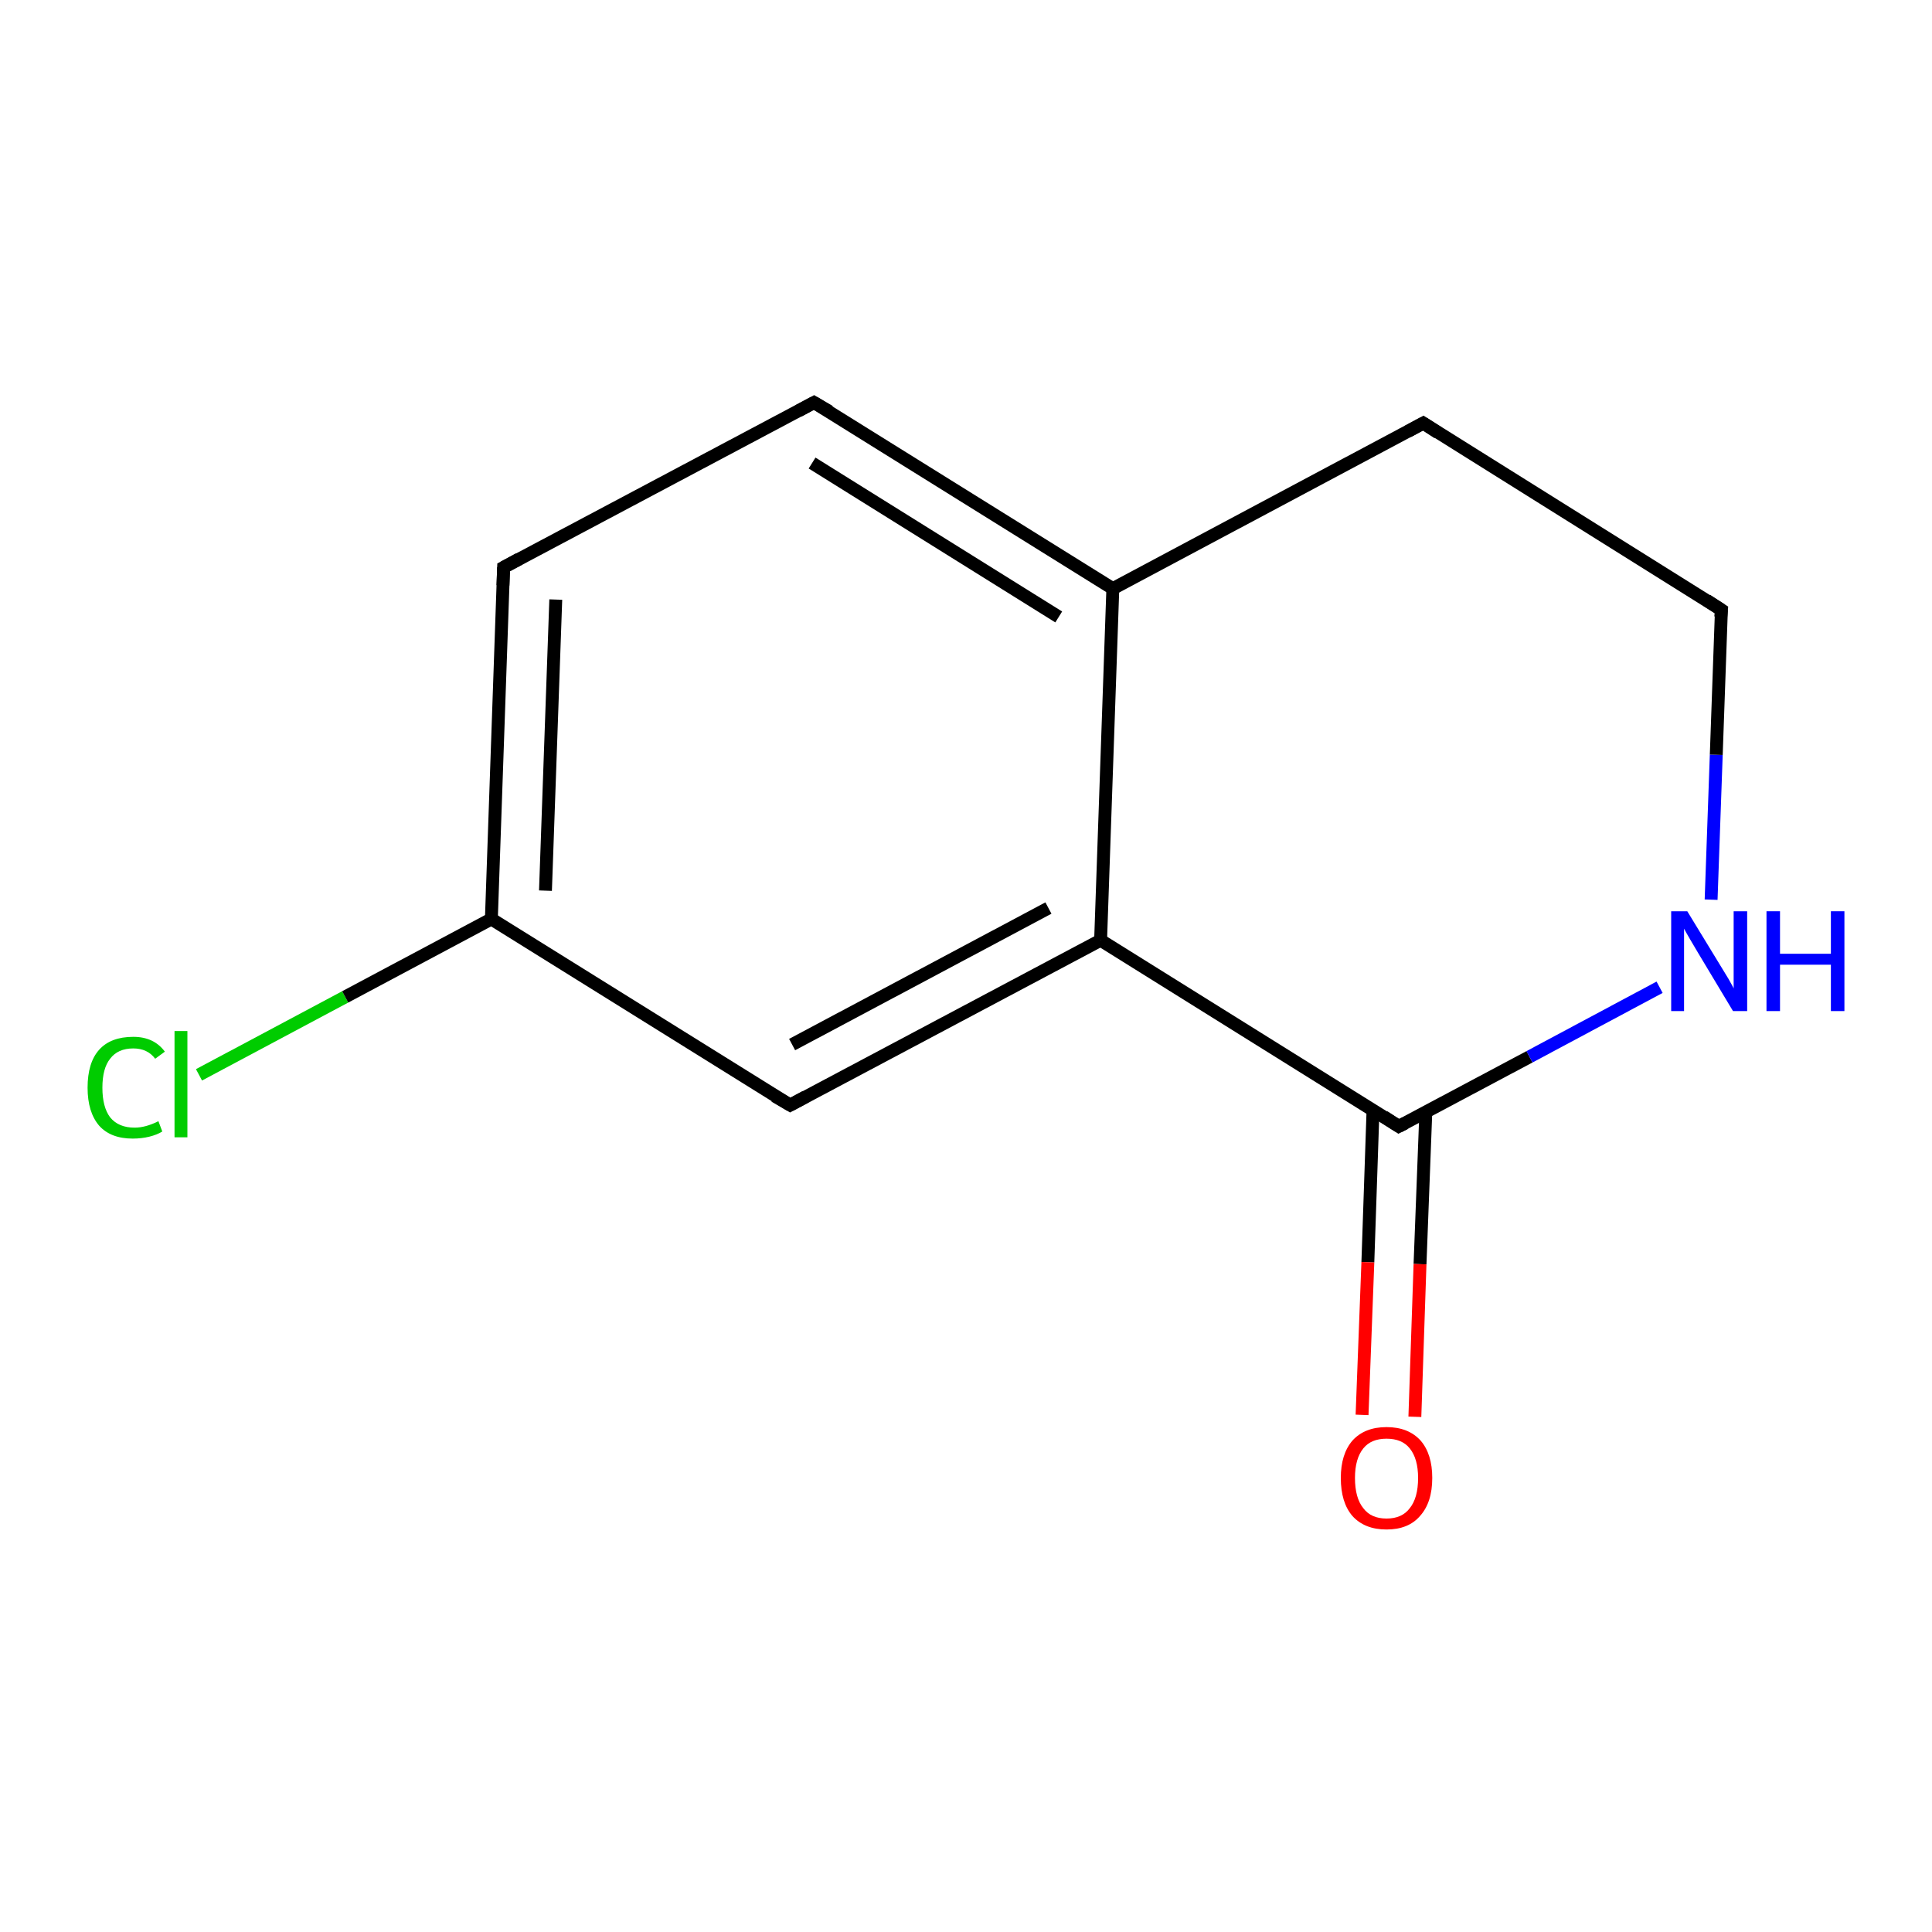 <?xml version='1.0' encoding='iso-8859-1'?>
<svg version='1.1' baseProfile='full'
              xmlns='http://www.w3.org/2000/svg'
                      xmlns:rdkit='http://www.rdkit.org/xml'
                      xmlns:xlink='http://www.w3.org/1999/xlink'
                  xml:space='preserve'
width='300px' height='300px' viewBox='0 0 300 300'>
<!-- END OF HEADER -->
<rect style='opacity:1.0;fill:#FFFFFF;stroke:none' width='300.0' height='300.0' x='0.0' y='0.0'> </rect>
<path class='bond-0 atom-0 atom-1' d='M 30.9,166.9 L 53.6,154.8' style='fill:none;fill-rule:evenodd;stroke:#00CC00;stroke-width:2.0px;stroke-linecap:butt;stroke-linejoin:miter;stroke-opacity:1' />
<path class='bond-0 atom-0 atom-1' d='M 53.6,154.8 L 76.3,142.7' style='fill:none;fill-rule:evenodd;stroke:#000000;stroke-width:2.0px;stroke-linecap:butt;stroke-linejoin:miter;stroke-opacity:1' />
<path class='bond-1 atom-1 atom-2' d='M 76.3,142.7 L 78.2,88.1' style='fill:none;fill-rule:evenodd;stroke:#000000;stroke-width:2.0px;stroke-linecap:butt;stroke-linejoin:miter;stroke-opacity:1' />
<path class='bond-1 atom-1 atom-2' d='M 84.7,138.3 L 86.3,93.1' style='fill:none;fill-rule:evenodd;stroke:#000000;stroke-width:2.0px;stroke-linecap:butt;stroke-linejoin:miter;stroke-opacity:1' />
<path class='bond-2 atom-2 atom-3' d='M 78.2,88.1 L 126.4,62.5' style='fill:none;fill-rule:evenodd;stroke:#000000;stroke-width:2.0px;stroke-linecap:butt;stroke-linejoin:miter;stroke-opacity:1' />
<path class='bond-3 atom-3 atom-4' d='M 126.4,62.5 L 172.8,91.4' style='fill:none;fill-rule:evenodd;stroke:#000000;stroke-width:2.0px;stroke-linecap:butt;stroke-linejoin:miter;stroke-opacity:1' />
<path class='bond-3 atom-3 atom-4' d='M 126.1,71.9 L 164.4,95.8' style='fill:none;fill-rule:evenodd;stroke:#000000;stroke-width:2.0px;stroke-linecap:butt;stroke-linejoin:miter;stroke-opacity:1' />
<path class='bond-4 atom-4 atom-5' d='M 172.8,91.4 L 170.9,146.0' style='fill:none;fill-rule:evenodd;stroke:#000000;stroke-width:2.0px;stroke-linecap:butt;stroke-linejoin:miter;stroke-opacity:1' />
<path class='bond-5 atom-5 atom-6' d='M 170.9,146.0 L 217.2,174.9' style='fill:none;fill-rule:evenodd;stroke:#000000;stroke-width:2.0px;stroke-linecap:butt;stroke-linejoin:miter;stroke-opacity:1' />
<path class='bond-6 atom-6 atom-7' d='M 213.2,172.4 L 212.4,196.0' style='fill:none;fill-rule:evenodd;stroke:#000000;stroke-width:2.0px;stroke-linecap:butt;stroke-linejoin:miter;stroke-opacity:1' />
<path class='bond-6 atom-6 atom-7' d='M 212.4,196.0 L 211.5,219.7' style='fill:none;fill-rule:evenodd;stroke:#FF0000;stroke-width:2.0px;stroke-linecap:butt;stroke-linejoin:miter;stroke-opacity:1' />
<path class='bond-6 atom-6 atom-7' d='M 221.4,172.7 L 220.5,196.3' style='fill:none;fill-rule:evenodd;stroke:#000000;stroke-width:2.0px;stroke-linecap:butt;stroke-linejoin:miter;stroke-opacity:1' />
<path class='bond-6 atom-6 atom-7' d='M 220.5,196.3 L 219.7,220.0' style='fill:none;fill-rule:evenodd;stroke:#FF0000;stroke-width:2.0px;stroke-linecap:butt;stroke-linejoin:miter;stroke-opacity:1' />
<path class='bond-7 atom-6 atom-8' d='M 217.2,174.9 L 237.5,164.1' style='fill:none;fill-rule:evenodd;stroke:#000000;stroke-width:2.0px;stroke-linecap:butt;stroke-linejoin:miter;stroke-opacity:1' />
<path class='bond-7 atom-6 atom-8' d='M 237.5,164.1 L 257.7,153.3' style='fill:none;fill-rule:evenodd;stroke:#0000FF;stroke-width:2.0px;stroke-linecap:butt;stroke-linejoin:miter;stroke-opacity:1' />
<path class='bond-8 atom-8 atom-9' d='M 265.7,139.7 L 266.5,117.2' style='fill:none;fill-rule:evenodd;stroke:#0000FF;stroke-width:2.0px;stroke-linecap:butt;stroke-linejoin:miter;stroke-opacity:1' />
<path class='bond-8 atom-8 atom-9' d='M 266.5,117.2 L 267.3,94.7' style='fill:none;fill-rule:evenodd;stroke:#000000;stroke-width:2.0px;stroke-linecap:butt;stroke-linejoin:miter;stroke-opacity:1' />
<path class='bond-9 atom-9 atom-10' d='M 267.3,94.7 L 221.0,65.7' style='fill:none;fill-rule:evenodd;stroke:#000000;stroke-width:2.0px;stroke-linecap:butt;stroke-linejoin:miter;stroke-opacity:1' />
<path class='bond-10 atom-5 atom-11' d='M 170.9,146.0 L 122.7,171.6' style='fill:none;fill-rule:evenodd;stroke:#000000;stroke-width:2.0px;stroke-linecap:butt;stroke-linejoin:miter;stroke-opacity:1' />
<path class='bond-10 atom-5 atom-11' d='M 162.8,141.0 L 123.0,162.2' style='fill:none;fill-rule:evenodd;stroke:#000000;stroke-width:2.0px;stroke-linecap:butt;stroke-linejoin:miter;stroke-opacity:1' />
<path class='bond-11 atom-10 atom-4' d='M 221.0,65.7 L 172.8,91.4' style='fill:none;fill-rule:evenodd;stroke:#000000;stroke-width:2.0px;stroke-linecap:butt;stroke-linejoin:miter;stroke-opacity:1' />
<path class='bond-12 atom-11 atom-1' d='M 122.7,171.6 L 76.3,142.7' style='fill:none;fill-rule:evenodd;stroke:#000000;stroke-width:2.0px;stroke-linecap:butt;stroke-linejoin:miter;stroke-opacity:1' />
<path d='M 78.1,90.9 L 78.2,88.1 L 80.6,86.8' style='fill:none;stroke:#000000;stroke-width:2.0px;stroke-linecap:butt;stroke-linejoin:miter;stroke-opacity:1;' />
<path d='M 124.0,63.8 L 126.4,62.5 L 128.8,63.9' style='fill:none;stroke:#000000;stroke-width:2.0px;stroke-linecap:butt;stroke-linejoin:miter;stroke-opacity:1;' />
<path d='M 214.9,173.4 L 217.2,174.9 L 218.2,174.4' style='fill:none;stroke:#000000;stroke-width:2.0px;stroke-linecap:butt;stroke-linejoin:miter;stroke-opacity:1;' />
<path d='M 267.2,95.8 L 267.3,94.7 L 265.0,93.2' style='fill:none;stroke:#000000;stroke-width:2.0px;stroke-linecap:butt;stroke-linejoin:miter;stroke-opacity:1;' />
<path d='M 223.3,67.2 L 221.0,65.7 L 218.6,67.0' style='fill:none;stroke:#000000;stroke-width:2.0px;stroke-linecap:butt;stroke-linejoin:miter;stroke-opacity:1;' />
<path d='M 125.1,170.3 L 122.7,171.6 L 120.3,170.2' style='fill:none;stroke:#000000;stroke-width:2.0px;stroke-linecap:butt;stroke-linejoin:miter;stroke-opacity:1;' />
<path class='atom-0' d='M 13.6 168.9
Q 13.6 165.0, 15.4 163.0
Q 17.2 161.0, 20.7 161.0
Q 23.9 161.0, 25.6 163.3
L 24.1 164.4
Q 22.9 162.8, 20.7 162.8
Q 18.3 162.8, 17.1 164.4
Q 15.9 165.9, 15.9 168.9
Q 15.9 171.9, 17.1 173.5
Q 18.4 175.1, 20.9 175.1
Q 22.6 175.1, 24.6 174.1
L 25.2 175.7
Q 24.4 176.2, 23.2 176.5
Q 22.0 176.8, 20.6 176.8
Q 17.2 176.8, 15.4 174.8
Q 13.6 172.7, 13.6 168.9
' fill='#00CC00'/>
<path class='atom-0' d='M 27.1 160.1
L 29.1 160.1
L 29.1 176.6
L 27.1 176.6
L 27.1 160.1
' fill='#00CC00'/>
<path class='atom-7' d='M 208.2 229.5
Q 208.2 225.8, 210.0 223.7
Q 211.9 221.6, 215.3 221.6
Q 218.7 221.6, 220.6 223.7
Q 222.4 225.8, 222.4 229.5
Q 222.4 233.3, 220.5 235.4
Q 218.7 237.5, 215.3 237.5
Q 211.9 237.5, 210.0 235.4
Q 208.2 233.3, 208.2 229.5
M 215.3 235.8
Q 217.7 235.8, 218.9 234.2
Q 220.2 232.6, 220.2 229.5
Q 220.2 226.5, 218.9 224.9
Q 217.7 223.4, 215.3 223.4
Q 212.9 223.4, 211.7 224.9
Q 210.4 226.5, 210.4 229.5
Q 210.4 232.6, 211.7 234.2
Q 212.9 235.8, 215.3 235.8
' fill='#FF0000'/>
<path class='atom-8' d='M 262.0 141.5
L 267.0 149.7
Q 267.5 150.5, 268.4 152.0
Q 269.2 153.4, 269.2 153.5
L 269.2 141.5
L 271.3 141.5
L 271.3 157.0
L 269.1 157.0
L 263.7 148.0
Q 263.1 147.0, 262.4 145.8
Q 261.7 144.6, 261.5 144.2
L 261.5 157.0
L 259.5 157.0
L 259.5 141.5
L 262.0 141.5
' fill='#0000FF'/>
<path class='atom-8' d='M 274.3 141.5
L 276.4 141.5
L 276.4 148.1
L 284.3 148.1
L 284.3 141.5
L 286.4 141.5
L 286.4 157.0
L 284.3 157.0
L 284.3 149.8
L 276.4 149.8
L 276.4 157.0
L 274.3 157.0
L 274.3 141.5
' fill='#0000FF'/>
</svg>
